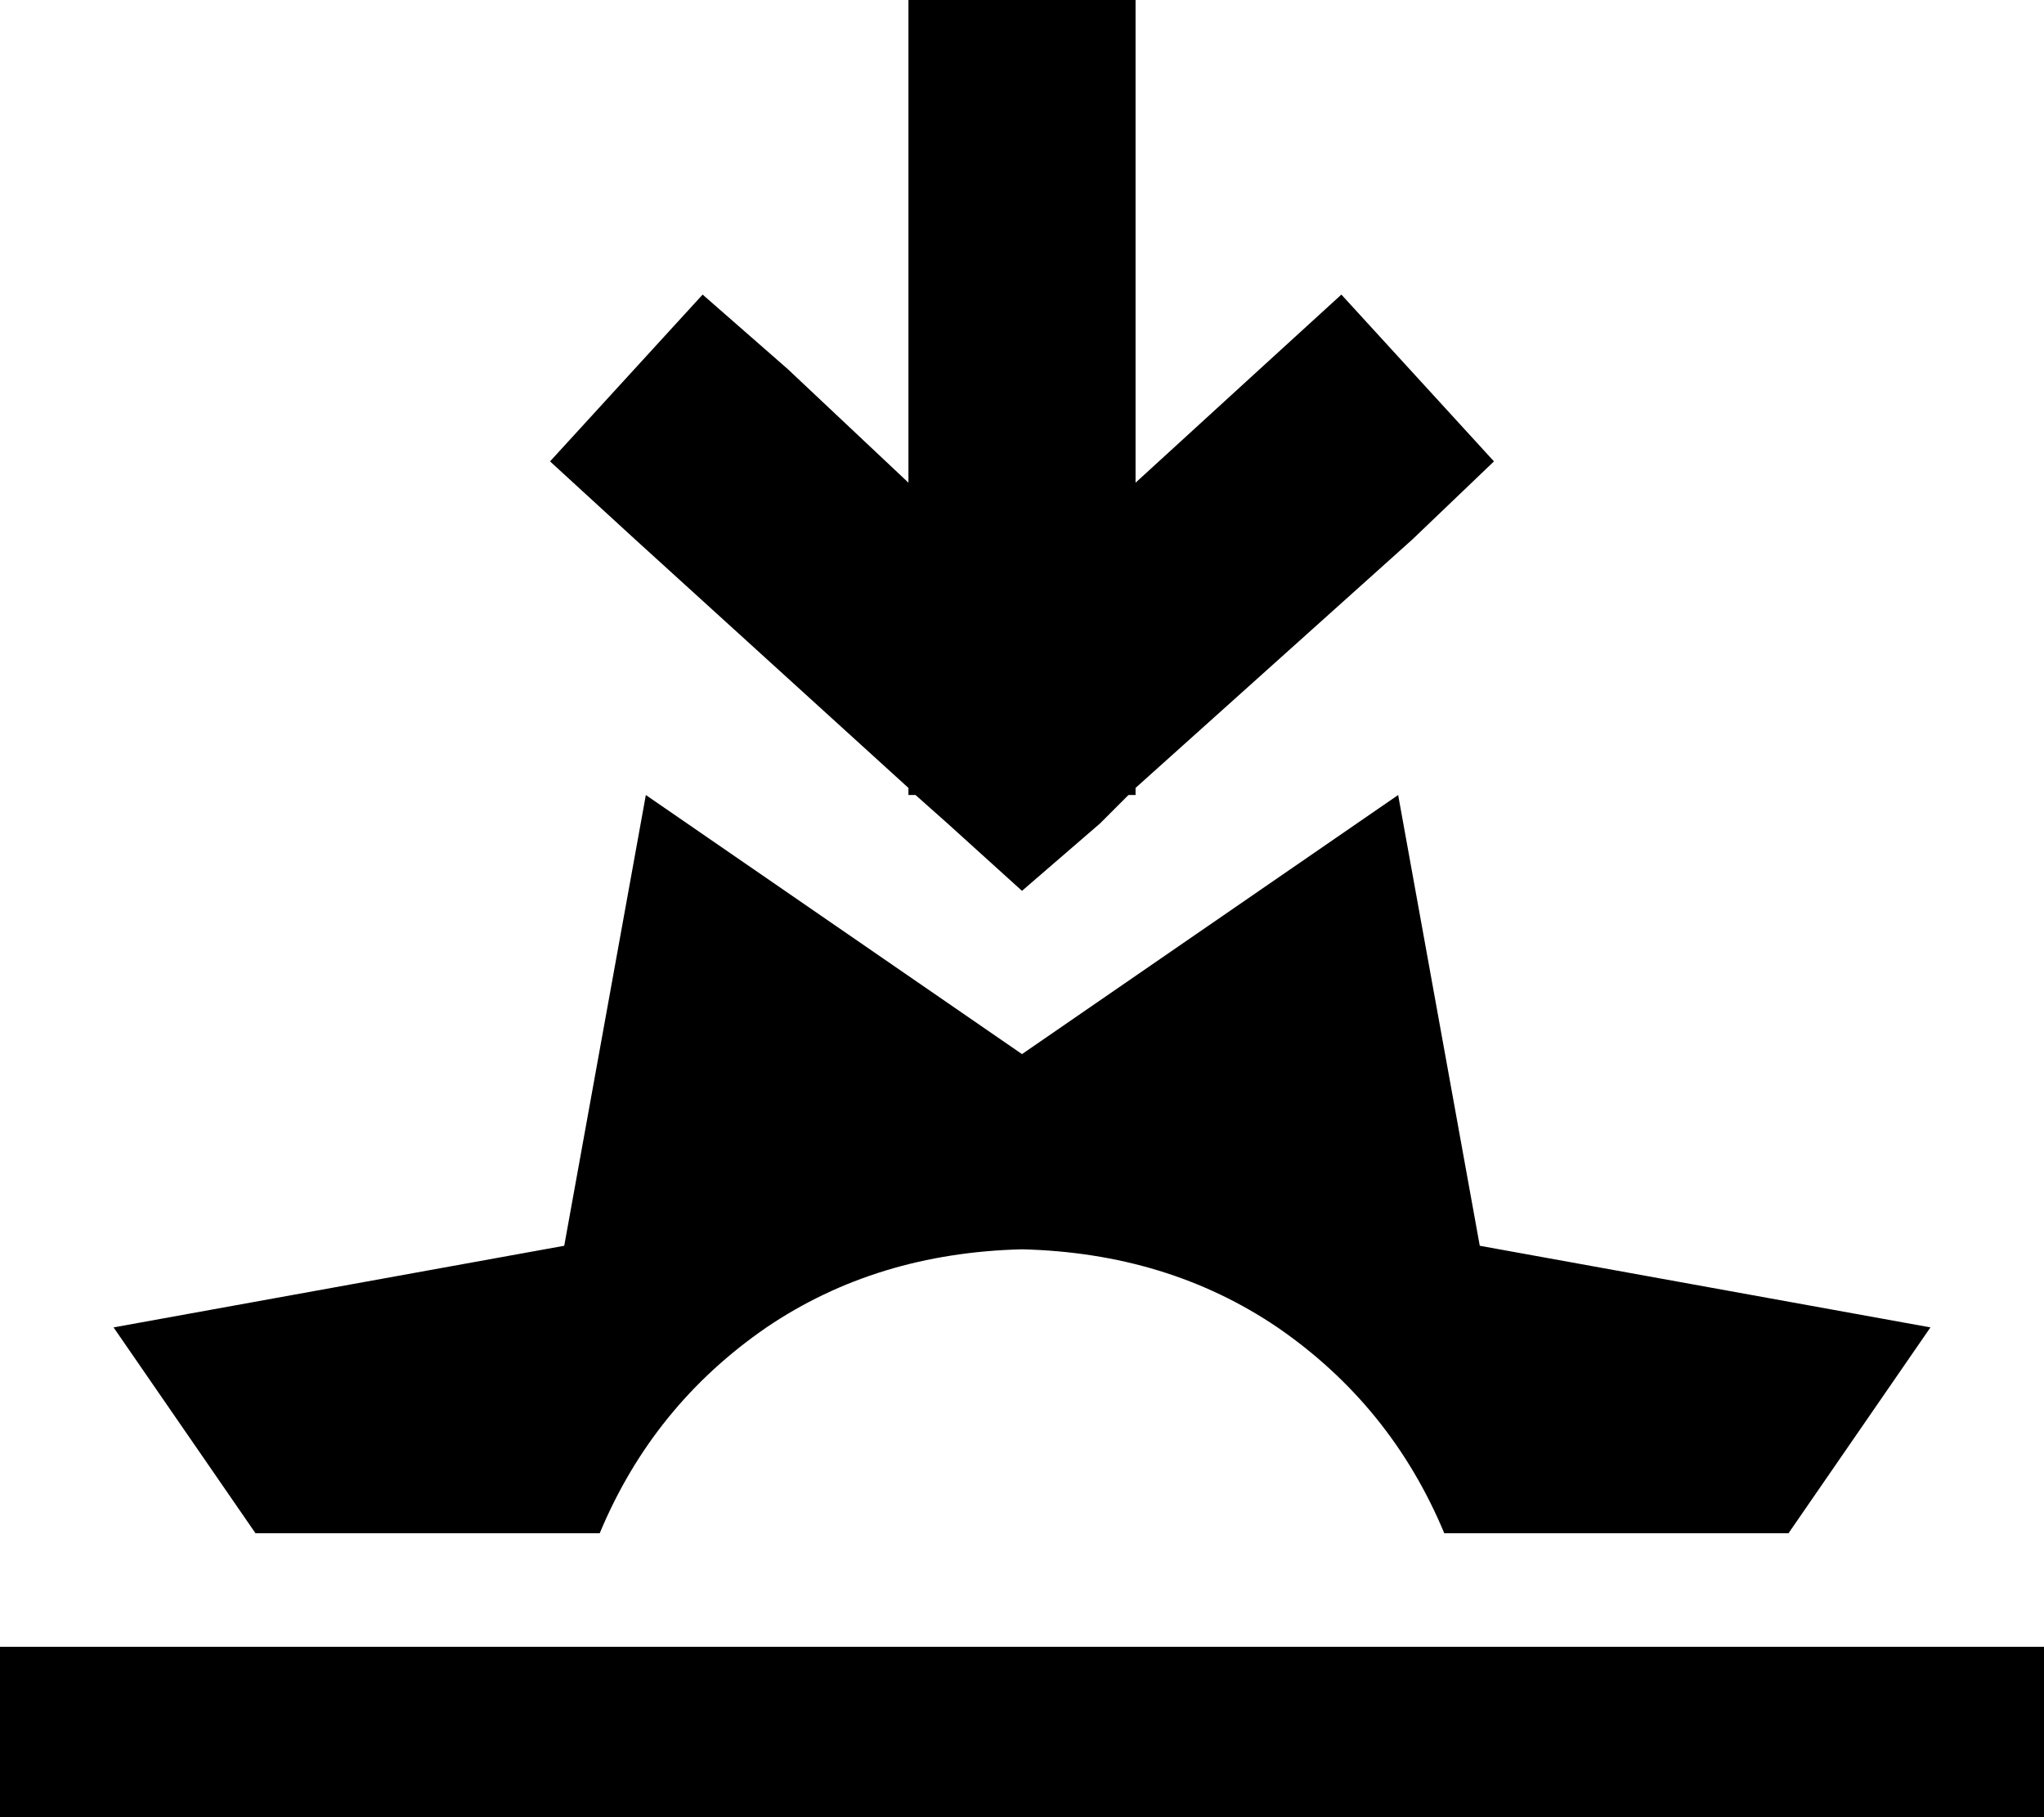 <svg xmlns="http://www.w3.org/2000/svg" viewBox="0 0 576 512">
  <path d="M 256 224 L 256 222 L 256 224 L 256 222 L 179 152 L 179 152 L 155 130 L 155 130 L 198 83 L 198 83 L 222 104 L 222 104 L 256 136 L 256 136 L 256 32 L 256 32 L 256 0 L 256 0 L 320 0 L 320 0 L 320 32 L 320 32 L 320 136 L 320 136 L 355 104 L 355 104 L 378 83 L 378 83 L 421 130 L 421 130 L 398 152 L 398 152 L 320 222 L 320 222 L 320 224 L 320 224 L 318 224 L 318 224 L 310 232 L 310 232 L 288 251 L 288 251 L 267 232 L 267 232 L 258 224 L 258 224 L 256 224 L 256 224 Z M 182 224 L 288 297 L 182 224 L 288 297 L 394 224 L 394 224 L 417 351 L 417 351 L 544 374 L 544 374 L 504 432 L 504 432 L 407 432 L 407 432 Q 392 396 360 374 Q 329 353 288 352 Q 247 353 216 374 Q 184 396 169 432 L 72 432 L 72 432 L 32 374 L 32 374 L 159 351 L 159 351 L 182 224 L 182 224 Z M 0 464 L 24 464 L 0 464 L 576 464 L 576 512 L 576 512 L 552 512 L 0 512 L 0 464 L 0 464 Z" />
</svg>